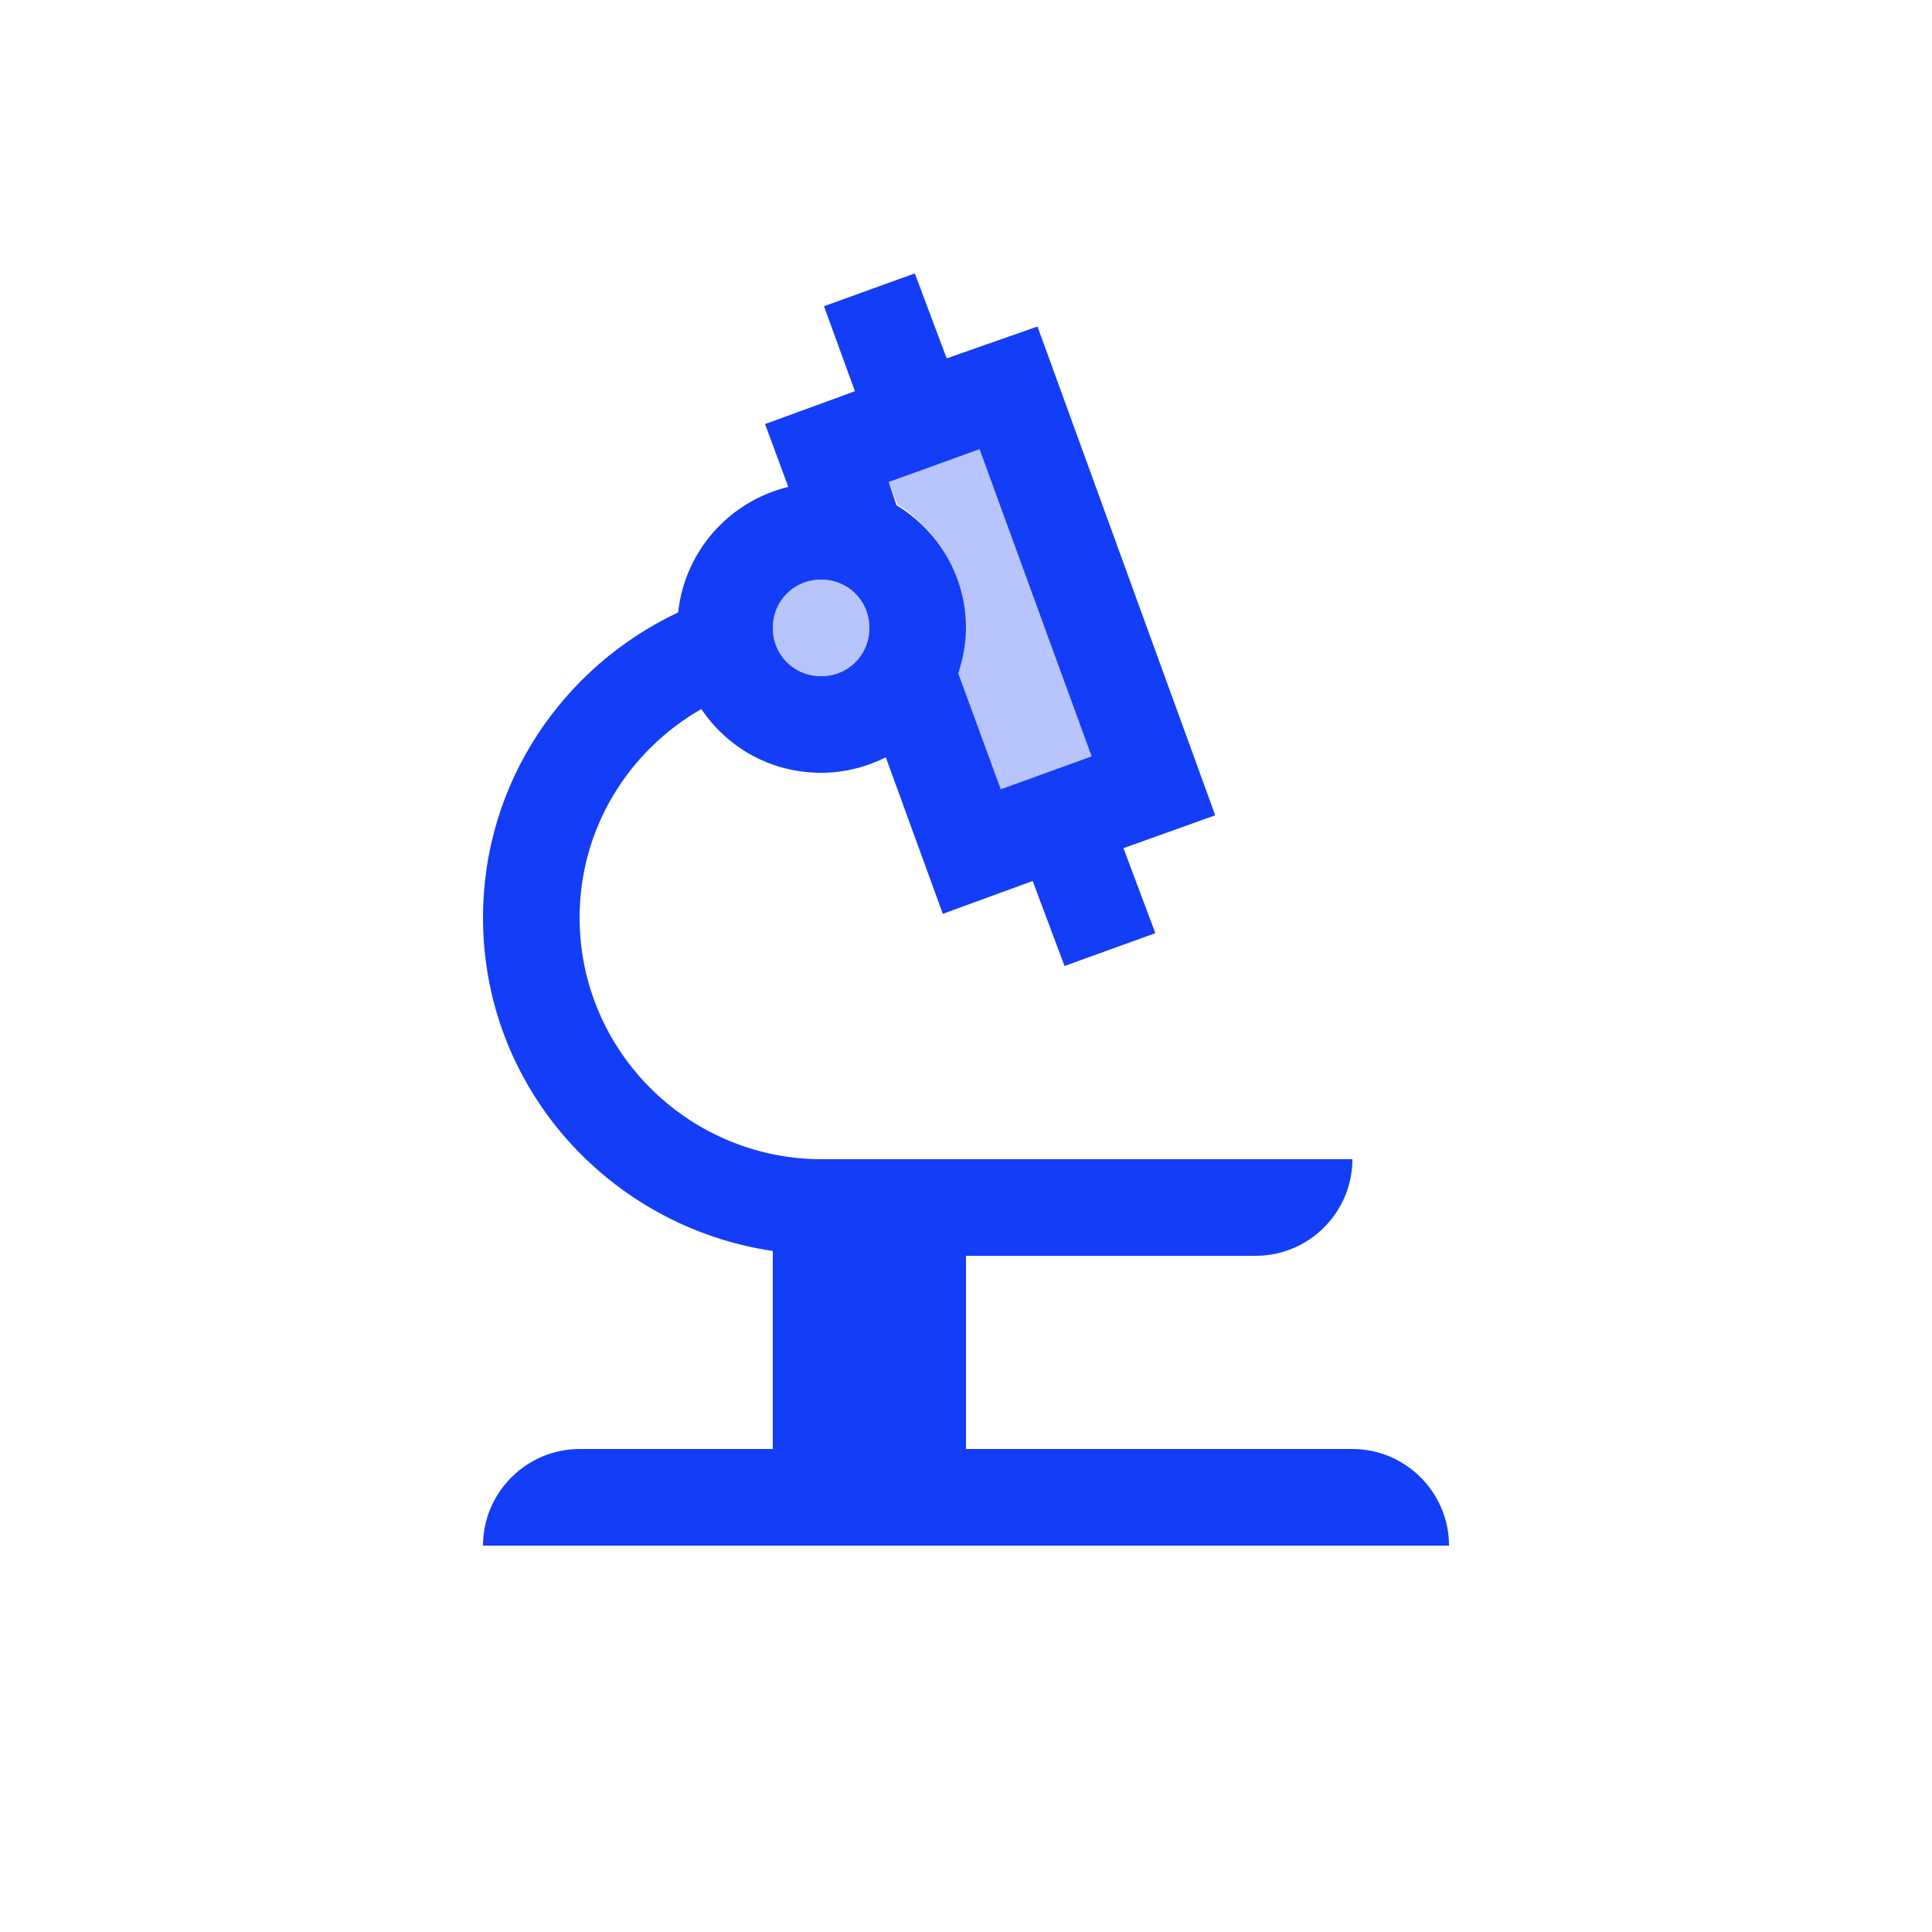 <svg fill="#133DF6" xmlns="http://www.w3.org/2000/svg" enable-background="new 0 0 20 20" height="20" viewBox="0 0 20 20" width="20"><g><rect fill="none" height="20" width="20"/></g><g><g><path d="M10,6.5c0,0.16-0.03,0.32-0.08,0.47l0.44,1.2l0.94-0.34l-1.16-3.18L9.2,4.99l0.09,0.23 C9.71,5.49,10,5.96,10,6.5z" opacity=".3"/><circle cx="8.5" cy="6.5" opacity=".3" r=".5"/><path d="M6,15c-0.55,0-1,0.45-1,1h10c0-0.55-0.45-1-1-1h-4v-2h3c0.55,0,1-0.45,1-1H8.47v0C7.11,11.98,6,10.87,6,9.5 c0-0.93,0.51-1.73,1.26-2.16C7.53,7.74,7.98,8,8.5,8c0.24,0,0.47-0.06,0.67-0.16l0.59,1.62l0.93-0.34l0.33,0.88l0.94-0.34 l-0.33-0.88l0.95-0.34l-1.84-5.06L9.8,3.71L9.47,2.83L8.53,3.17l0.32,0.88L7.92,4.39l0.24,0.65c-0.61,0.15-1.07,0.66-1.14,1.3 C5.83,6.9,5,8.1,5,9.5c0,1.76,1.31,3.2,3,3.45V15H6z M10.14,4.65l1.16,3.18l-0.94,0.34l-0.44-1.2C9.97,6.82,10,6.66,10,6.5 c0-0.54-0.29-1.01-0.72-1.27L9.2,4.99L10.14,4.65z M8.5,6C8.78,6,9,6.22,9,6.5S8.78,7,8.5,7S8,6.78,8,6.5S8.22,6,8.5,6z"/></g></g></svg>